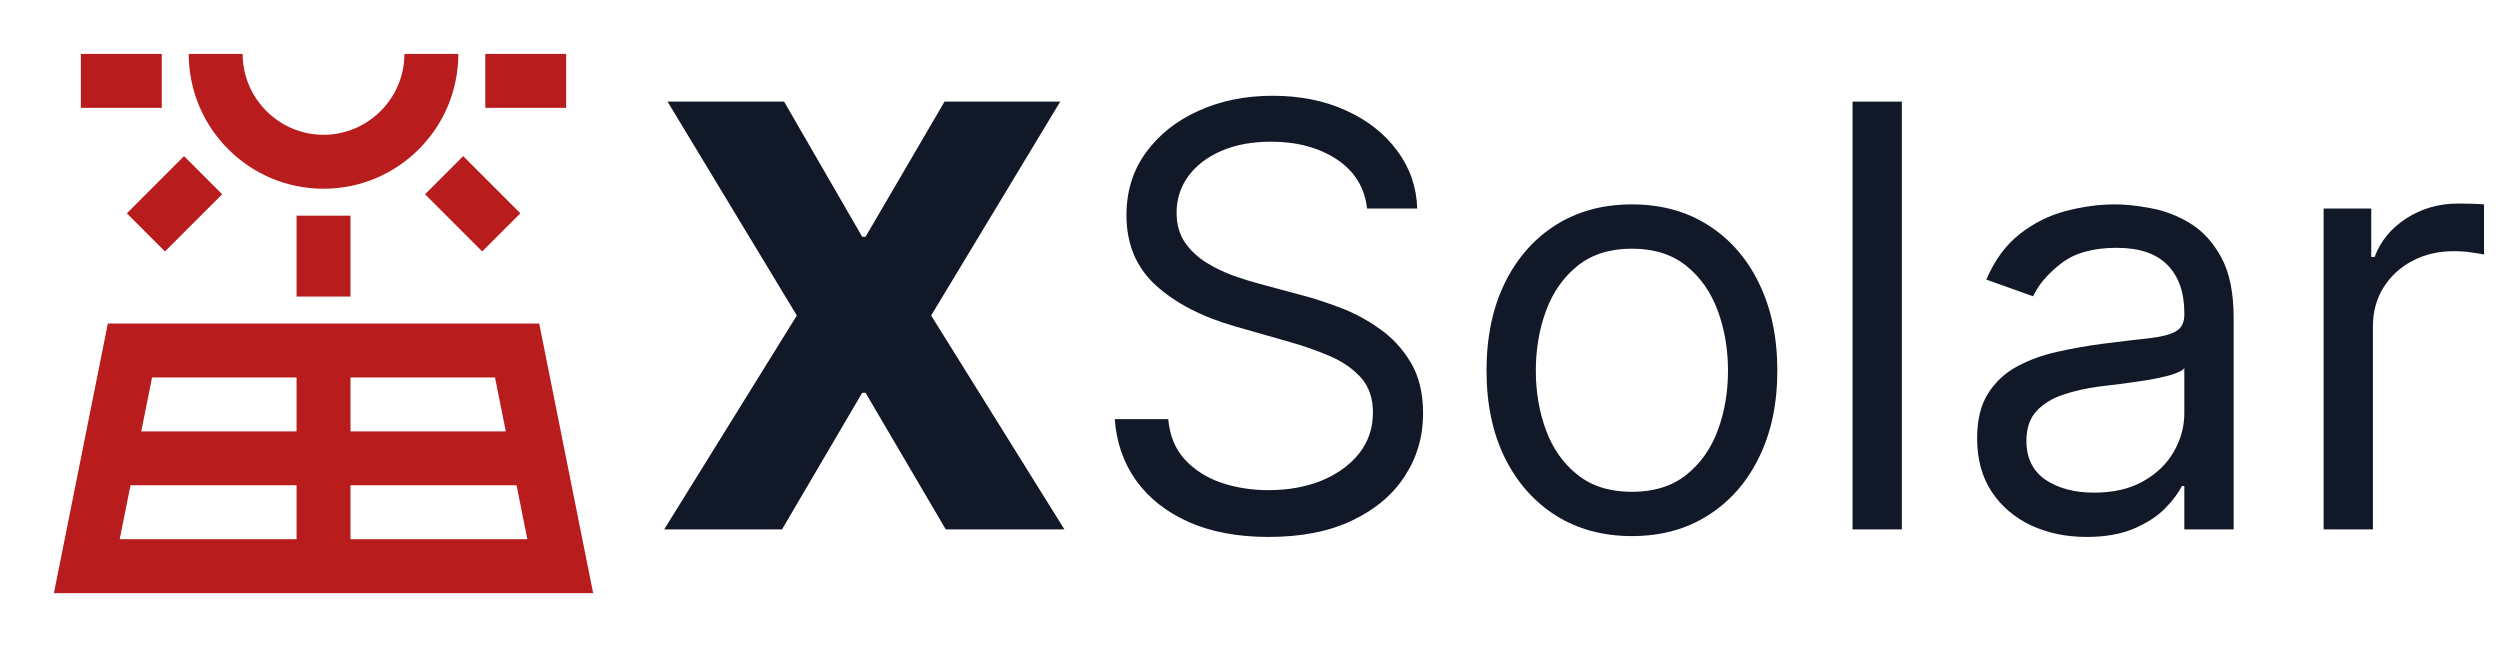 <svg width="85" height="22" viewBox="0 0 85 22" fill="none" xmlns="http://www.w3.org/2000/svg">
<path d="M18.333 11H3.667L1.833 20.167H20.167L18.333 11ZM16.83 12.833L17.197 14.667H11.917V12.833H16.83ZM10.083 12.833V14.667H4.803L5.17 12.833H10.083ZM4.437 16.5H10.083V18.333H4.07L4.437 16.5ZM11.917 18.333V16.5H17.563L17.93 18.333H11.917Z" fill="#B91C1C"/>
<path d="M11.917 7.333H10.083V10.083H11.917V7.333Z" fill="#B91C1C"/>
<path d="M15.747 5.308L14.451 6.605L16.395 8.549L17.692 7.253L15.747 5.308Z" fill="#B91C1C"/>
<path d="M6.257 5.309L4.313 7.253L5.609 8.55L7.554 6.605L6.257 5.309Z" fill="#B91C1C"/>
<path d="M5.5 1.833H2.75V3.667H5.5V1.833Z" fill="#B91C1C"/>
<path d="M19.25 1.833H16.5V3.667H19.25V1.833Z" fill="#B91C1C"/>
<path d="M11 6.417C13.53 6.417 15.583 4.363 15.583 1.833H13.75C13.75 3.346 12.512 4.583 11 4.583C9.488 4.583 8.25 3.346 8.25 1.833H6.417C6.417 4.363 8.47 6.417 11 6.417Z" fill="#B91C1C"/>
<path d="M26.659 3.455L29.315 8.05H29.429L32.114 3.455H36.048L31.659 10.727L36.19 18H32.156L29.429 13.355H29.315L26.588 18H22.582L27.092 10.727L22.696 3.455H26.659Z" fill="#111827"/>
<path d="M46.481 7.091C46.396 6.371 46.051 5.812 45.445 5.415C44.839 5.017 44.095 4.818 43.215 4.818C42.571 4.818 42.007 4.922 41.524 5.131C41.046 5.339 40.672 5.625 40.402 5.99C40.137 6.355 40.004 6.769 40.004 7.233C40.004 7.621 40.097 7.955 40.281 8.234C40.471 8.509 40.712 8.739 41.006 8.923C41.299 9.103 41.607 9.252 41.929 9.371C42.251 9.484 42.547 9.577 42.817 9.648L44.294 10.046C44.673 10.145 45.094 10.282 45.558 10.457C46.027 10.633 46.474 10.872 46.901 11.175C47.331 11.473 47.687 11.857 47.966 12.325C48.245 12.794 48.385 13.369 48.385 14.051C48.385 14.837 48.179 15.547 47.767 16.182C47.36 16.816 46.763 17.32 45.977 17.695C45.196 18.069 44.247 18.256 43.129 18.256C42.088 18.256 41.186 18.088 40.423 17.751C39.666 17.415 39.069 16.947 38.633 16.345C38.203 15.744 37.959 15.046 37.902 14.25H39.72C39.767 14.799 39.952 15.254 40.274 15.614C40.601 15.969 41.013 16.234 41.51 16.409C42.012 16.579 42.552 16.665 43.129 16.665C43.802 16.665 44.405 16.556 44.94 16.338C45.475 16.116 45.899 15.808 46.212 15.415C46.524 15.017 46.68 14.553 46.68 14.023C46.68 13.54 46.545 13.147 46.276 12.844C46.006 12.541 45.651 12.294 45.21 12.105C44.77 11.916 44.294 11.75 43.783 11.608L41.993 11.097C40.856 10.77 39.957 10.303 39.294 9.697C38.631 9.091 38.3 8.298 38.3 7.318C38.3 6.504 38.52 5.794 38.96 5.188C39.405 4.577 40.002 4.103 40.75 3.767C41.503 3.426 42.343 3.256 43.271 3.256C44.209 3.256 45.042 3.424 45.771 3.76C46.501 4.091 47.078 4.546 47.504 5.124C47.935 5.701 48.162 6.357 48.186 7.091H46.481Z" fill="#111827"/>
<path d="M55.485 18.227C54.501 18.227 53.636 17.993 52.893 17.524C52.154 17.055 51.577 16.4 51.16 15.557C50.748 14.714 50.542 13.729 50.542 12.602C50.542 11.466 50.748 10.474 51.16 9.626C51.577 8.779 52.154 8.121 52.893 7.652C53.636 7.183 54.501 6.949 55.485 6.949C56.47 6.949 57.332 7.183 58.071 7.652C58.814 8.121 59.392 8.779 59.804 9.626C60.22 10.474 60.429 11.466 60.429 12.602C60.429 13.729 60.22 14.714 59.804 15.557C59.392 16.4 58.814 17.055 58.071 17.524C57.332 17.993 56.47 18.227 55.485 18.227ZM55.485 16.722C56.233 16.722 56.849 16.53 57.332 16.146C57.815 15.763 58.172 15.258 58.404 14.633C58.636 14.008 58.752 13.331 58.752 12.602C58.752 11.873 58.636 11.194 58.404 10.564C58.172 9.934 57.815 9.425 57.332 9.037C56.849 8.649 56.233 8.455 55.485 8.455C54.737 8.455 54.122 8.649 53.639 9.037C53.156 9.425 52.798 9.934 52.566 10.564C52.334 11.194 52.218 11.873 52.218 12.602C52.218 13.331 52.334 14.008 52.566 14.633C52.798 15.258 53.156 15.763 53.639 16.146C54.122 16.53 54.737 16.722 55.485 16.722Z" fill="#111827"/>
<path d="M64.663 3.455V18H62.987V3.455H64.663Z" fill="#111827"/>
<path d="M70.944 18.256C70.252 18.256 69.625 18.125 69.061 17.865C68.498 17.6 68.05 17.219 67.719 16.722C67.388 16.22 67.222 15.614 67.222 14.903C67.222 14.278 67.345 13.772 67.591 13.383C67.838 12.991 68.167 12.683 68.579 12.46C68.99 12.238 69.445 12.072 69.942 11.963C70.444 11.849 70.948 11.759 71.455 11.693C72.118 11.608 72.655 11.544 73.067 11.501C73.484 11.454 73.787 11.376 73.976 11.267C74.17 11.158 74.267 10.969 74.267 10.699V10.642C74.267 9.941 74.076 9.397 73.692 9.009C73.313 8.62 72.738 8.426 71.966 8.426C71.166 8.426 70.539 8.601 70.084 8.952C69.63 9.302 69.31 9.676 69.125 10.074L67.534 9.506C67.819 8.843 68.197 8.327 68.671 7.957C69.149 7.583 69.67 7.323 70.233 7.176C70.802 7.025 71.36 6.949 71.909 6.949C72.26 6.949 72.662 6.991 73.117 7.077C73.576 7.157 74.019 7.325 74.445 7.581C74.876 7.837 75.233 8.223 75.517 8.739C75.802 9.255 75.944 9.946 75.944 10.812V18H74.267V16.523H74.182C74.069 16.759 73.879 17.013 73.614 17.283C73.349 17.553 72.996 17.782 72.556 17.972C72.115 18.161 71.578 18.256 70.944 18.256ZM71.199 16.75C71.862 16.75 72.421 16.62 72.875 16.359C73.335 16.099 73.68 15.763 73.912 15.351C74.149 14.939 74.267 14.506 74.267 14.051V12.517C74.196 12.602 74.04 12.68 73.799 12.751C73.562 12.818 73.287 12.877 72.975 12.929C72.667 12.976 72.366 13.019 72.073 13.057C71.784 13.09 71.55 13.118 71.37 13.142C70.934 13.199 70.527 13.291 70.148 13.419C69.774 13.542 69.471 13.729 69.239 13.98C69.012 14.226 68.898 14.562 68.898 14.989C68.898 15.571 69.114 16.011 69.544 16.31C69.98 16.603 70.532 16.75 71.199 16.75Z" fill="#111827"/>
<path d="M79.003 18V7.091H80.622V8.739H80.736C80.935 8.199 81.294 7.761 81.815 7.425C82.336 7.089 82.923 6.92 83.577 6.92C83.7 6.92 83.854 6.923 84.038 6.928C84.223 6.932 84.363 6.939 84.457 6.949V8.653C84.401 8.639 84.27 8.618 84.067 8.589C83.868 8.556 83.657 8.54 83.435 8.54C82.904 8.54 82.431 8.651 82.014 8.874C81.602 9.091 81.276 9.394 81.034 9.783C80.797 10.166 80.679 10.604 80.679 11.097V18H79.003Z" fill="#111827"/>
</svg>
